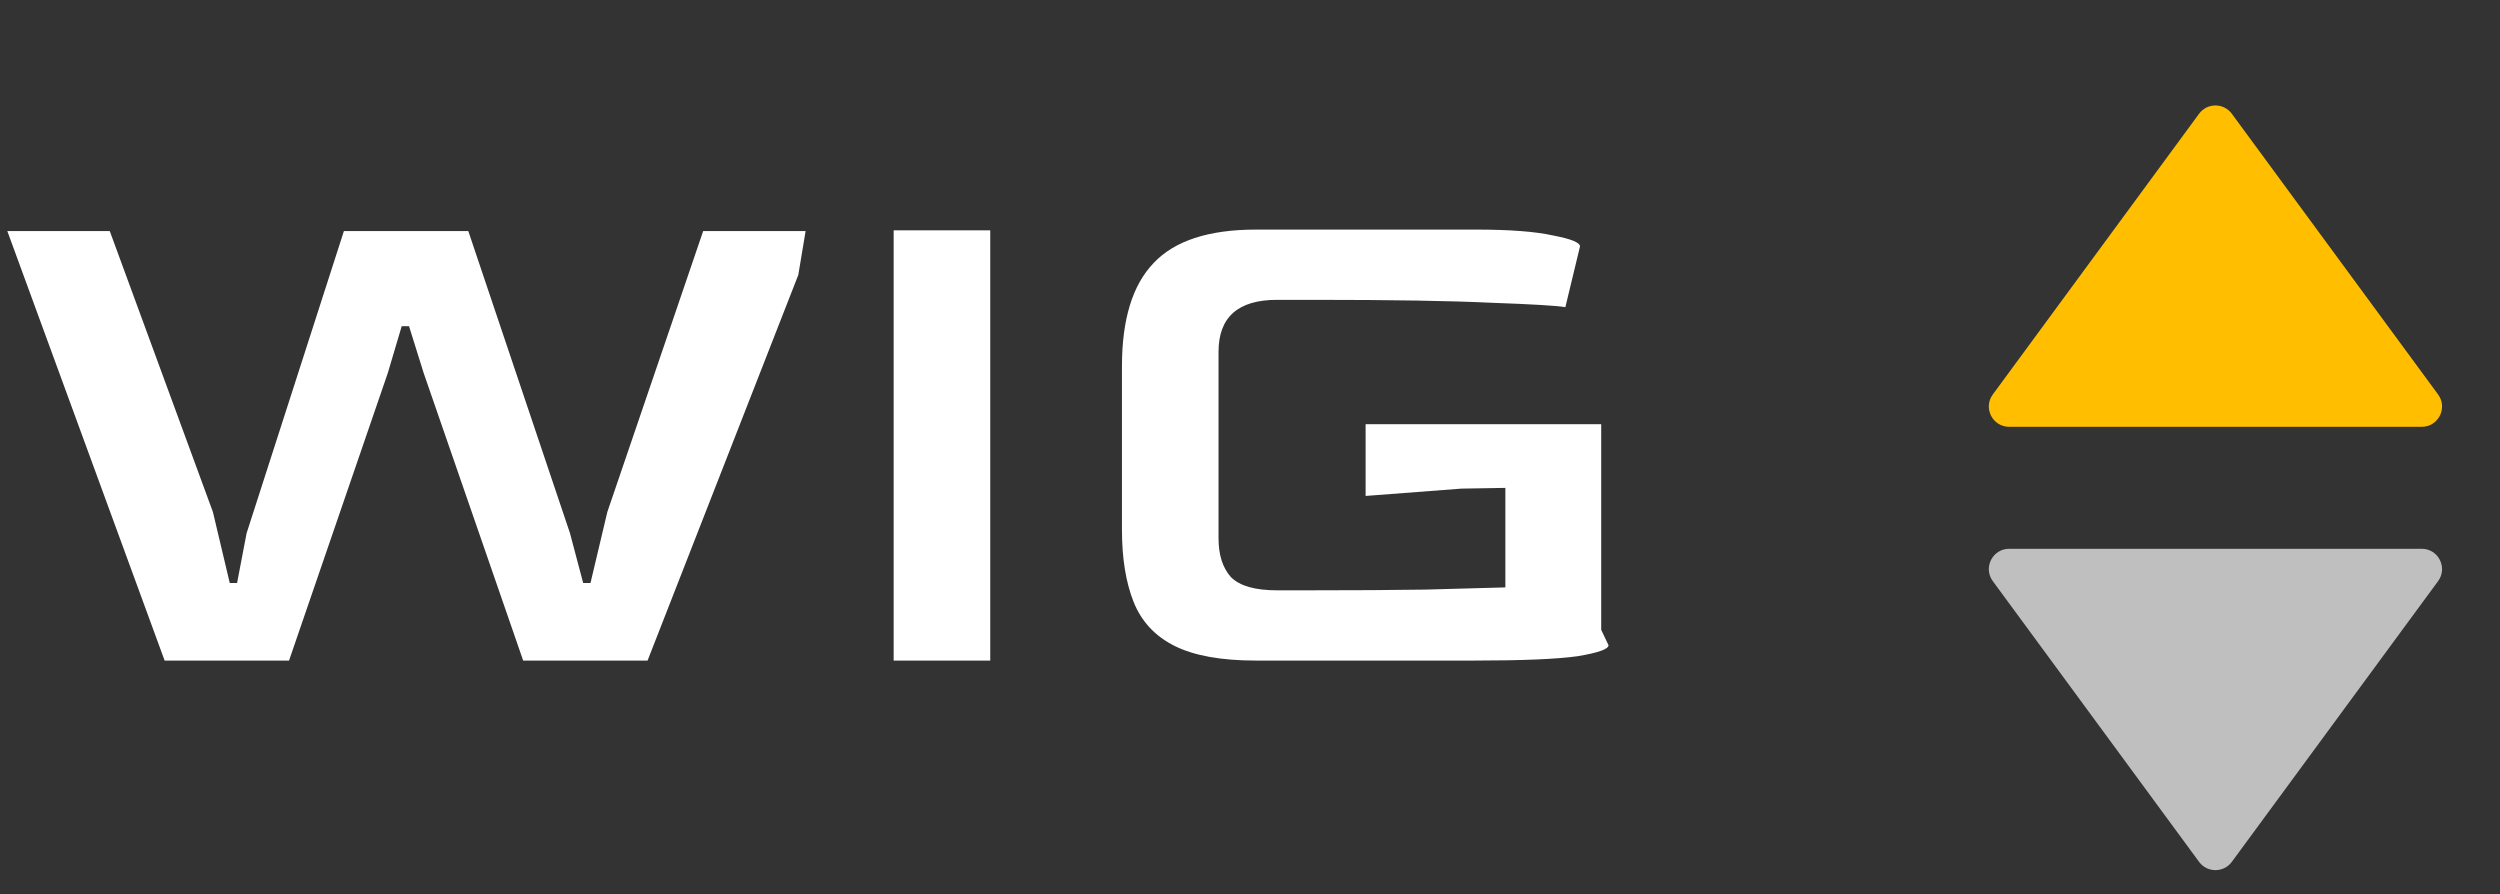 <svg width="123" height="44" viewBox="0 0 123 44" fill="none" xmlns="http://www.w3.org/2000/svg">
<rect x="0" y="0" width="123" height="44" fill="#333333" stroke="none"/>
<path d="M8.1 32.5L0.36 11.368H5.4L10.476 25.192L11.304 28.684H11.664L12.132 26.236L16.92 11.368H23.04L28.044 26.236L28.692 28.684H29.052L29.88 25.192L34.596 11.368H39.636L39.276 13.528L31.86 32.5H25.74L20.844 18.352L20.124 16.048H19.764L19.08 18.352L14.22 32.5H8.1ZM43.968 32.5V11.332H48.72V32.5H43.968ZM61.788 32.5C60.084 32.5 58.752 32.26 57.791 31.78C56.831 31.3 56.16 30.58 55.776 29.62C55.392 28.66 55.2 27.472 55.2 26.056V18.028C55.2 15.724 55.715 14.032 56.748 12.952C57.779 11.848 59.459 11.296 61.788 11.296H72.624C74.279 11.296 75.54 11.392 76.403 11.584C77.291 11.752 77.736 11.932 77.736 12.124L77.016 15.112C76.608 15.04 75.395 14.968 73.379 14.896C71.388 14.8 68.484 14.752 64.668 14.752H62.831C60.911 14.752 59.952 15.604 59.952 17.308V26.488C59.952 27.304 60.156 27.94 60.563 28.396C60.995 28.828 61.752 29.044 62.831 29.044H64.308C66.612 29.044 68.555 29.032 70.139 29.008C71.724 28.96 73.031 28.924 74.064 28.9V24.004L71.903 24.04L67.188 24.4V20.872H78.779V30.988L79.139 31.744C79.139 31.936 78.635 32.116 77.627 32.284C76.62 32.428 74.915 32.5 72.516 32.5H61.788Z" fill="white"/>
<path d="M108.194 42.403C108.594 42.947 109.406 42.947 109.806 42.403L119.954 28.592C120.44 27.932 119.968 27 119.149 27H98.851C98.032 27 97.56 27.932 98.046 28.592L108.194 42.403Z" fill="#BFBFBF"/>
<path d="M108.194 5.597C108.594 5.053 109.406 5.053 109.806 5.597L119.954 19.408C120.44 20.068 119.968 21 119.149 21H98.851C98.032 21 97.56 20.068 98.046 19.408L108.194 5.597Z" fill="#FFBF00"/>
</svg>
